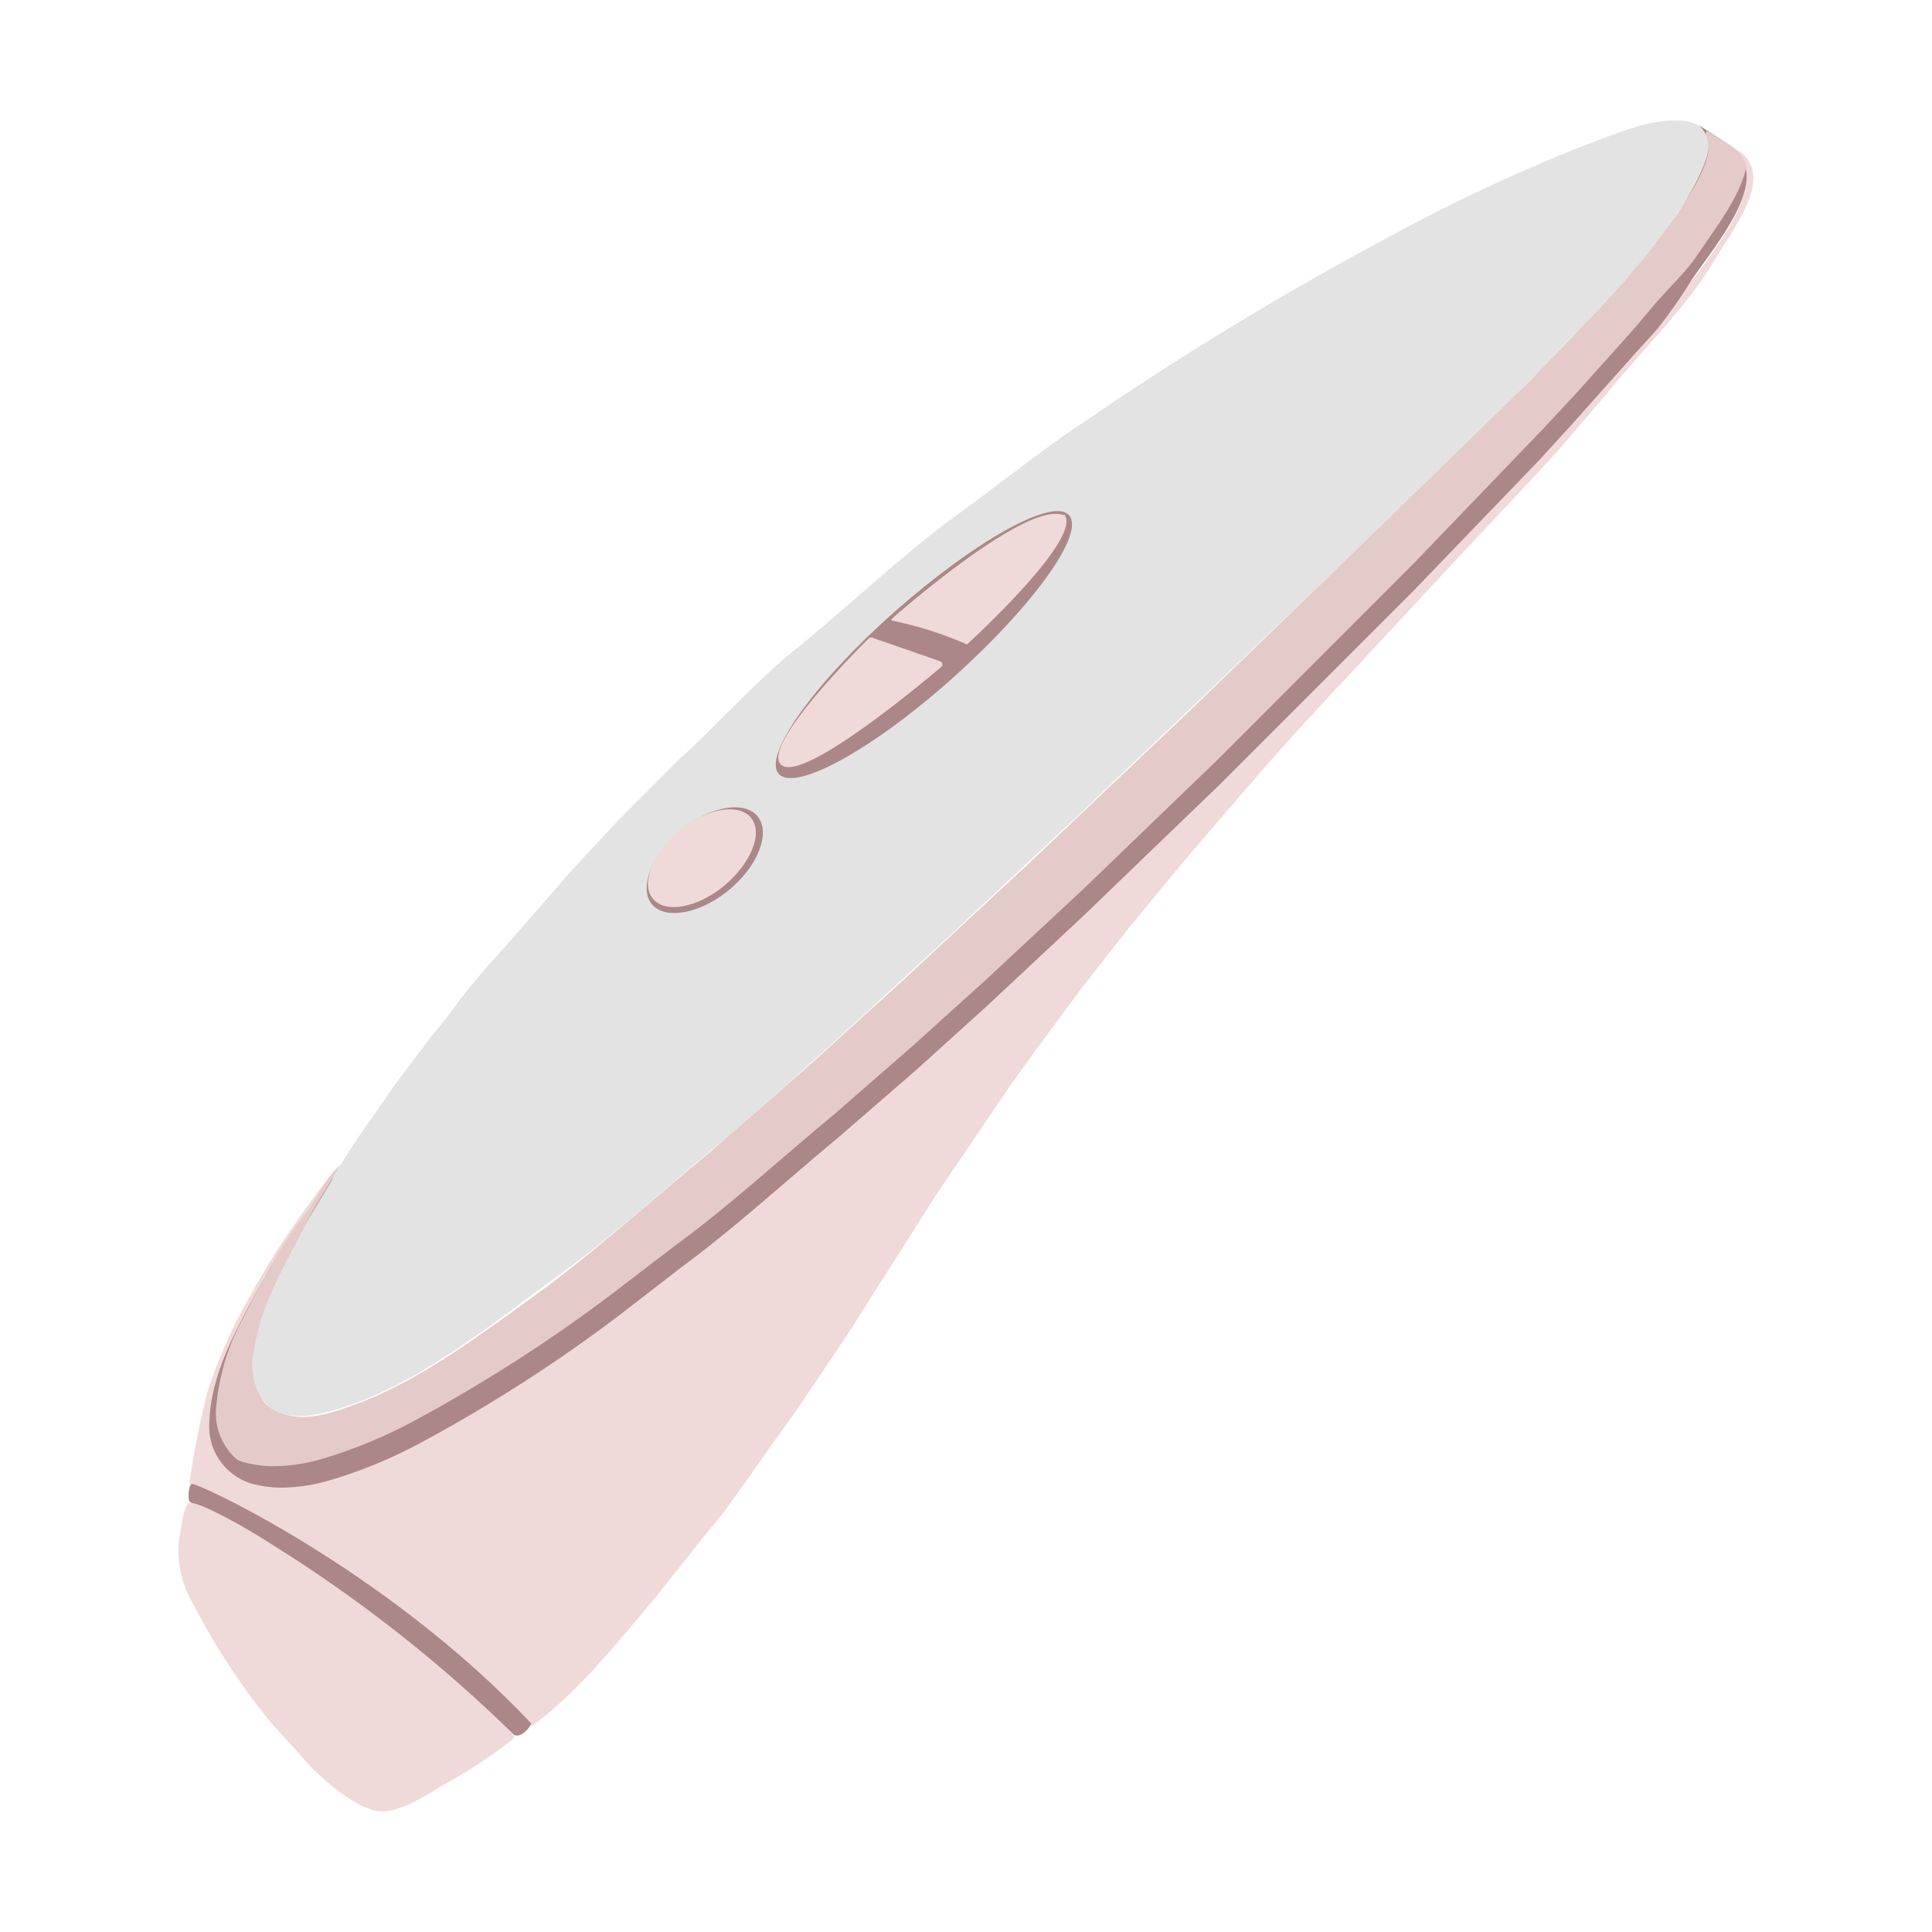 <svg xmlns="http://www.w3.org/2000/svg" width="120.0" height="120.0" viewBox="0 0 120.0 120.0">
    <path d="M105.49,7.8a3.41,3.41 0,0 1,0.46 0.58l0.06,-0.26Z" fill="#ddd5c7" fill-opacity="1"/>
    <path d="M105.5,7.81c1.73,1.46 -0.43,4 -1.51,5.77h0s-0.66,0.9 -1,1.44 -1.67,2 -2.28,2.7A28.52,28.52 0,0 1,97.56 21l-1.9,2 -7,6.92L76,42.05l-9.21,8.76L59.11,58 53.5,63.18l-4.42,4 -4,3.52c-3.26,2.64 -6.35,5.53 -9.61,7.94C30.84,82 26.4,85.7 21.62,87.31c-1.28,0.44 -3.94,1.31 -5.25,-0.29 -1.67,-2.06 0,-5.65 1,-8a59.49,59.49 0,0 1,3.09 -5.61l1.79,-2.77 2.32,-3.32 2.18,-2.89 1.06,-1.31A42,42 0,0 1,31.2 59L35.56,54l2.87,-3.08 3.75,-3.76c2.48,-2.23 4.65,-4.74 7.18,-6.79 3.53,-2.86 6.76,-6 10.29,-8.54 2.61,-1.91 5.13,-3.94 7.78,-5.69A199.31,199.31 0,0 1,86 14.86a109.2,109.2 0,0 1,12.34 -5.8c2,-0.72 4.16,-1.76 6.24,-1.55a2.07,2.07 0,0 1,0.91 0.29Z" fill="#e3e3e3" fill-opacity="1" fill-rule="evenodd"/>
    <path d="M108.15,9.47c2,1.67 -0.48,4.69 -1.7,6.76 -1.64,2.8 -4.53,5.57 -6.63,8.2L96.7,28.07l-1.47,1.59c-0.64,0.69 -1.28,1.38 -1.93,2.06 -0.93,1 -1.87,2 -2.81,3l-9.3,10c-1,1.1 -2,2.2 -2.93,3.29l-1.32,1.51 -3.43,4L70.14,57.6l-3.06,3.91 -2.7,3.65 -1.7,2.36 -4.53,6.69 -3.52,5.54c-0.5,0.79 -1,1.57 -1.49,2.36s-3.51,5.24 -3.67,5.49l-1.79,2.49L46.6,91.64 44.9,94 43.67,95.5 40.89,99c-2.46,2.94 -5,6.11 -7.72,8.11a0.19,0.19 0,0 1,-0.26 0,13.33 13.33,0 0,0 -1.5,-1.38C30.54,105 20.27,97.36 17,95.52c-2.64,-1.59 -5.21,-3.16 -5.23,-3.45a55.7,55.7 0,0 1,1.11 -5.6,31.83 31.83,0 0,1 2.78,-6.2c0.46,-0.86 1.4,-2.35 1.54,-2.6s3.47,-5.13 3.91,-5.28c-0.7,1 -4.22,6.08 -4.66,6.89 -1.65,3.08 -3.1,5.83 -3,8.61a3.55,3.55 0,0 0,2.15 3.28c1.82,0.83 3.71,0.44 5.45,0 4.13,-1.14 7.78,-3.37 11.59,-5.79 4.07,-2.59 11.46,-8.38 11.67,-8.54s3.22,-2.78 4.74,-4c2,-1.69 11.73,-10.25 14.61,-12.85L74.21,49.83 85.55,38.57C86.69,37.4 88,36.13 89.1,35l7.23,-7.53L98.58,25c0.84,-0.92 1.45,-1.65 2.28,-2.57 0.28,-0.33 2.15,-2.49 2.86,-3.33 0.35,-0.45 1.35,-1.56 2.32,-2.95s2.81,-3.8 2.35,-5.89a2.67,2.67 0,0 0,-0.72 -1.05Z" fill="#f0d9d9" fill-opacity="1" fill-rule="evenodd"/>
    <path d="M55.56,38c-5,4.43 -8.2,8.94 -7.19,10.07s5.87,-1.53 10.85,-6 8.19,-8.94 7.18,-10.07S60.54,33.61 55.56,38Z" fill="#ac8787" fill-opacity="1" fill-rule="evenodd"/>
    <path d="M45.29,55.27c-1.81,1.5 -4,1.89 -4.81,0.88s0,-3.06 1.77,-4.56 4,-1.9 4.81,-0.88S47.11,53.76 45.29,55.27Z" fill="#ac8787" fill-opacity="1" fill-rule="evenodd"/>
    <path d="M45,55c-1.68,1.39 -3.67,1.76 -4.45,0.82s0,-2.83 1.64,-4.22 3.67,-1.75 4.45,-0.81S46.66,53.6 45,55Z" fill="#f0d9d9" fill-opacity="1" fill-rule="evenodd"/>
    <path d="M11.9,92.17C12.12,92 24,97.5 33,107.05c-0.17,0.43 -0.83,1 -1.16,0.63S20.48,97.4 11.8,93.29C11.65,93.22 11.69,92.29 11.9,92.17Z" fill="#ac8787" fill-opacity="1" fill-rule="evenodd"/>
    <path d="M31.85,107.68a0.24,0.24 0,0 1,0 0.35,31.18 31.18,0 0,1 -3.61,2.44c-1.43,0.78 -3.38,2.26 -4.85,2 -1.32,-0.21 -3.43,-1.93 -4.54,-3.24l-2,-2.22a6.4,6.4 0,0 1,-0.41 -0.5,41.79 41.79,0 0,1 -4.39,-6.8A6.4,6.4 0,0 1,11.23 95c0.07,-0.43 0.21,-1.52 0.53,-1.63C12.28,93.18 15.48,95 17,96A87.62,87.62 0,0 1,31.85 107.68Z" fill="#f0d9d9" fill-opacity="1" fill-rule="evenodd"/>
    <path d="M107.67,9.18c2.37,2 -1,5.86 -2.62,8.24a32,32 0,0 1,-2.1 3c-0.36,0.42 -1.39,1.52 -1.75,1.94l-3.47,3.89 -2.08,2.28 -7.88,8.19q-6,6 -12,12l-8.42,8.11 -6,5.61 -4.48,4.05L52,70.71c-3.28,2.72 -6.42,5.61 -9.74,8.05l-3.88,3a95.37,95.37 0,0 1,-11.91 7.67,29.7 29.7,0 0,1 -5.84,2.47 11.23,11.23 0,0 1,-3 0.5,7.15 7.15,0 0,1 -2,-0.25A3.69,3.69 0,0 1,13 88.41c0.08,-3.18 1.8,-6.13 3.69,-9.52 0.77,-1.38 1.87,-2.61 2.75,-4.06a7.1,7.1 0,0 1,1.26 -1.68c-0.66,1.15 -1.45,2.34 -2,3.4 -1.46,2.81 -2.94,5.29 -3.33,8 -0.14,1 -0.28,2.92 1.14,3.73 1.65,1 3.45,0.31 5,-0.24 3.81,-1.35 7.54,-4.09 11.2,-6.75s7.3,-5.92 11,-9l6,-5.24 5.65,-5.13 8.11,-7.52 10,-9.49L87.1,31.76l7.64,-7.5 4.35,-4.51c0.14,-0.15 0.28,-0.31 0.43,-0.46l0.94,-1.1 1.66,-2 1.59,-2.11c1,-1.53 2.56,-4.08 2.41,-5.23a1.9,1.9 0,0 0,-0.62 -1.09Z" fill="#ac8787" fill-opacity="1" fill-rule="evenodd"/>
    <path d="M107.67,9.18 L106,8.12l-0.06,0.26a1.38,1.38 0,0 1,0.17 0.52c0.15,1.15 -1,3 -2,4.5l-1.58,2.11 -1.66,2 -1,1.1c-0.15,0.15 -0.29,0.31 -0.43,0.47l-4.35,4.5L87.5,31 73.89,44.15l-10,9.49 -8.1,7.52 -5.66,5.13 -6,5.24c-3.71,3.07 -7.25,6.28 -11,9s-7.39,5.4 -11.2,6.75c-1.53,0.55 -3.33,1.19 -5,0.24a2.26,2.26 0,0 1,-0.51 -0.4,4.11 4.11,0 0,1 -0.63,-3.33c0.39,-2.67 1.86,-5.15 3.32,-8 0.56,-1.06 1.36,-2.25 2,-3.39a6.85,6.85 0,0 0,-1.26 1.67c-0.88,1.45 -2,2.68 -2.74,4.06s-1.41,2.51 -2,3.71a14.05,14.05 0,0 0,-1.7 5.81,3.83 3.83,0 0,0 1.3,3 2.78,2.78 0,0 0,0.4 0.16,7.3 7.3,0 0,0 2,0.26 11.44,11.44 0,0 0,3.05 -0.5,30.6 30.6,0 0,0 5.9,-2.5 95.89,95.89 0,0 0,12 -7.74l3.92,-3c3.36,-2.46 6.52,-5.38 9.84,-8.12 1.33,-1.17 3.52,-3.07 4.85,-4.23l4.53,-4.09 6.08,-5.66 8.5,-8.19L87.91,34.89l7.94,-8.26L98,24.32l3.51,-3.92 1.08,-1.28c0.9,-1.09 2.1,-2.18 2.83,-3.27 1.07,-1.6 2.75,-3.73 3.06,-5.57A2.27,2.27 0,0 0,107.67 9.18Z" fill="#e5caca" fill-opacity="1"/>
    <path d="M54.18,39.61l4.21,1.46a0.21,0.21 0,0 1,0.07 0.36c-1.5,1.26 -8.62,7.18 -9.93,6.08s4.62,-7.06 5.43,-7.86A0.22,0.22 0,0 1,54.18 39.61Z" fill="#f0d9d9" fill-opacity="1"/>
    <path d="M66.07,32c-2.21,-0.89 -9.6,5.49 -10.65,6.41a0.08,0.08 0,0 0,0 0.14A23,23 0,0 1,60 40a0.06,0.06 0,0 0,0.09 0c1,-0.92 7.18,-6.72 6,-8.06" fill="#f0d9d9" fill-opacity="1"/>
</svg>